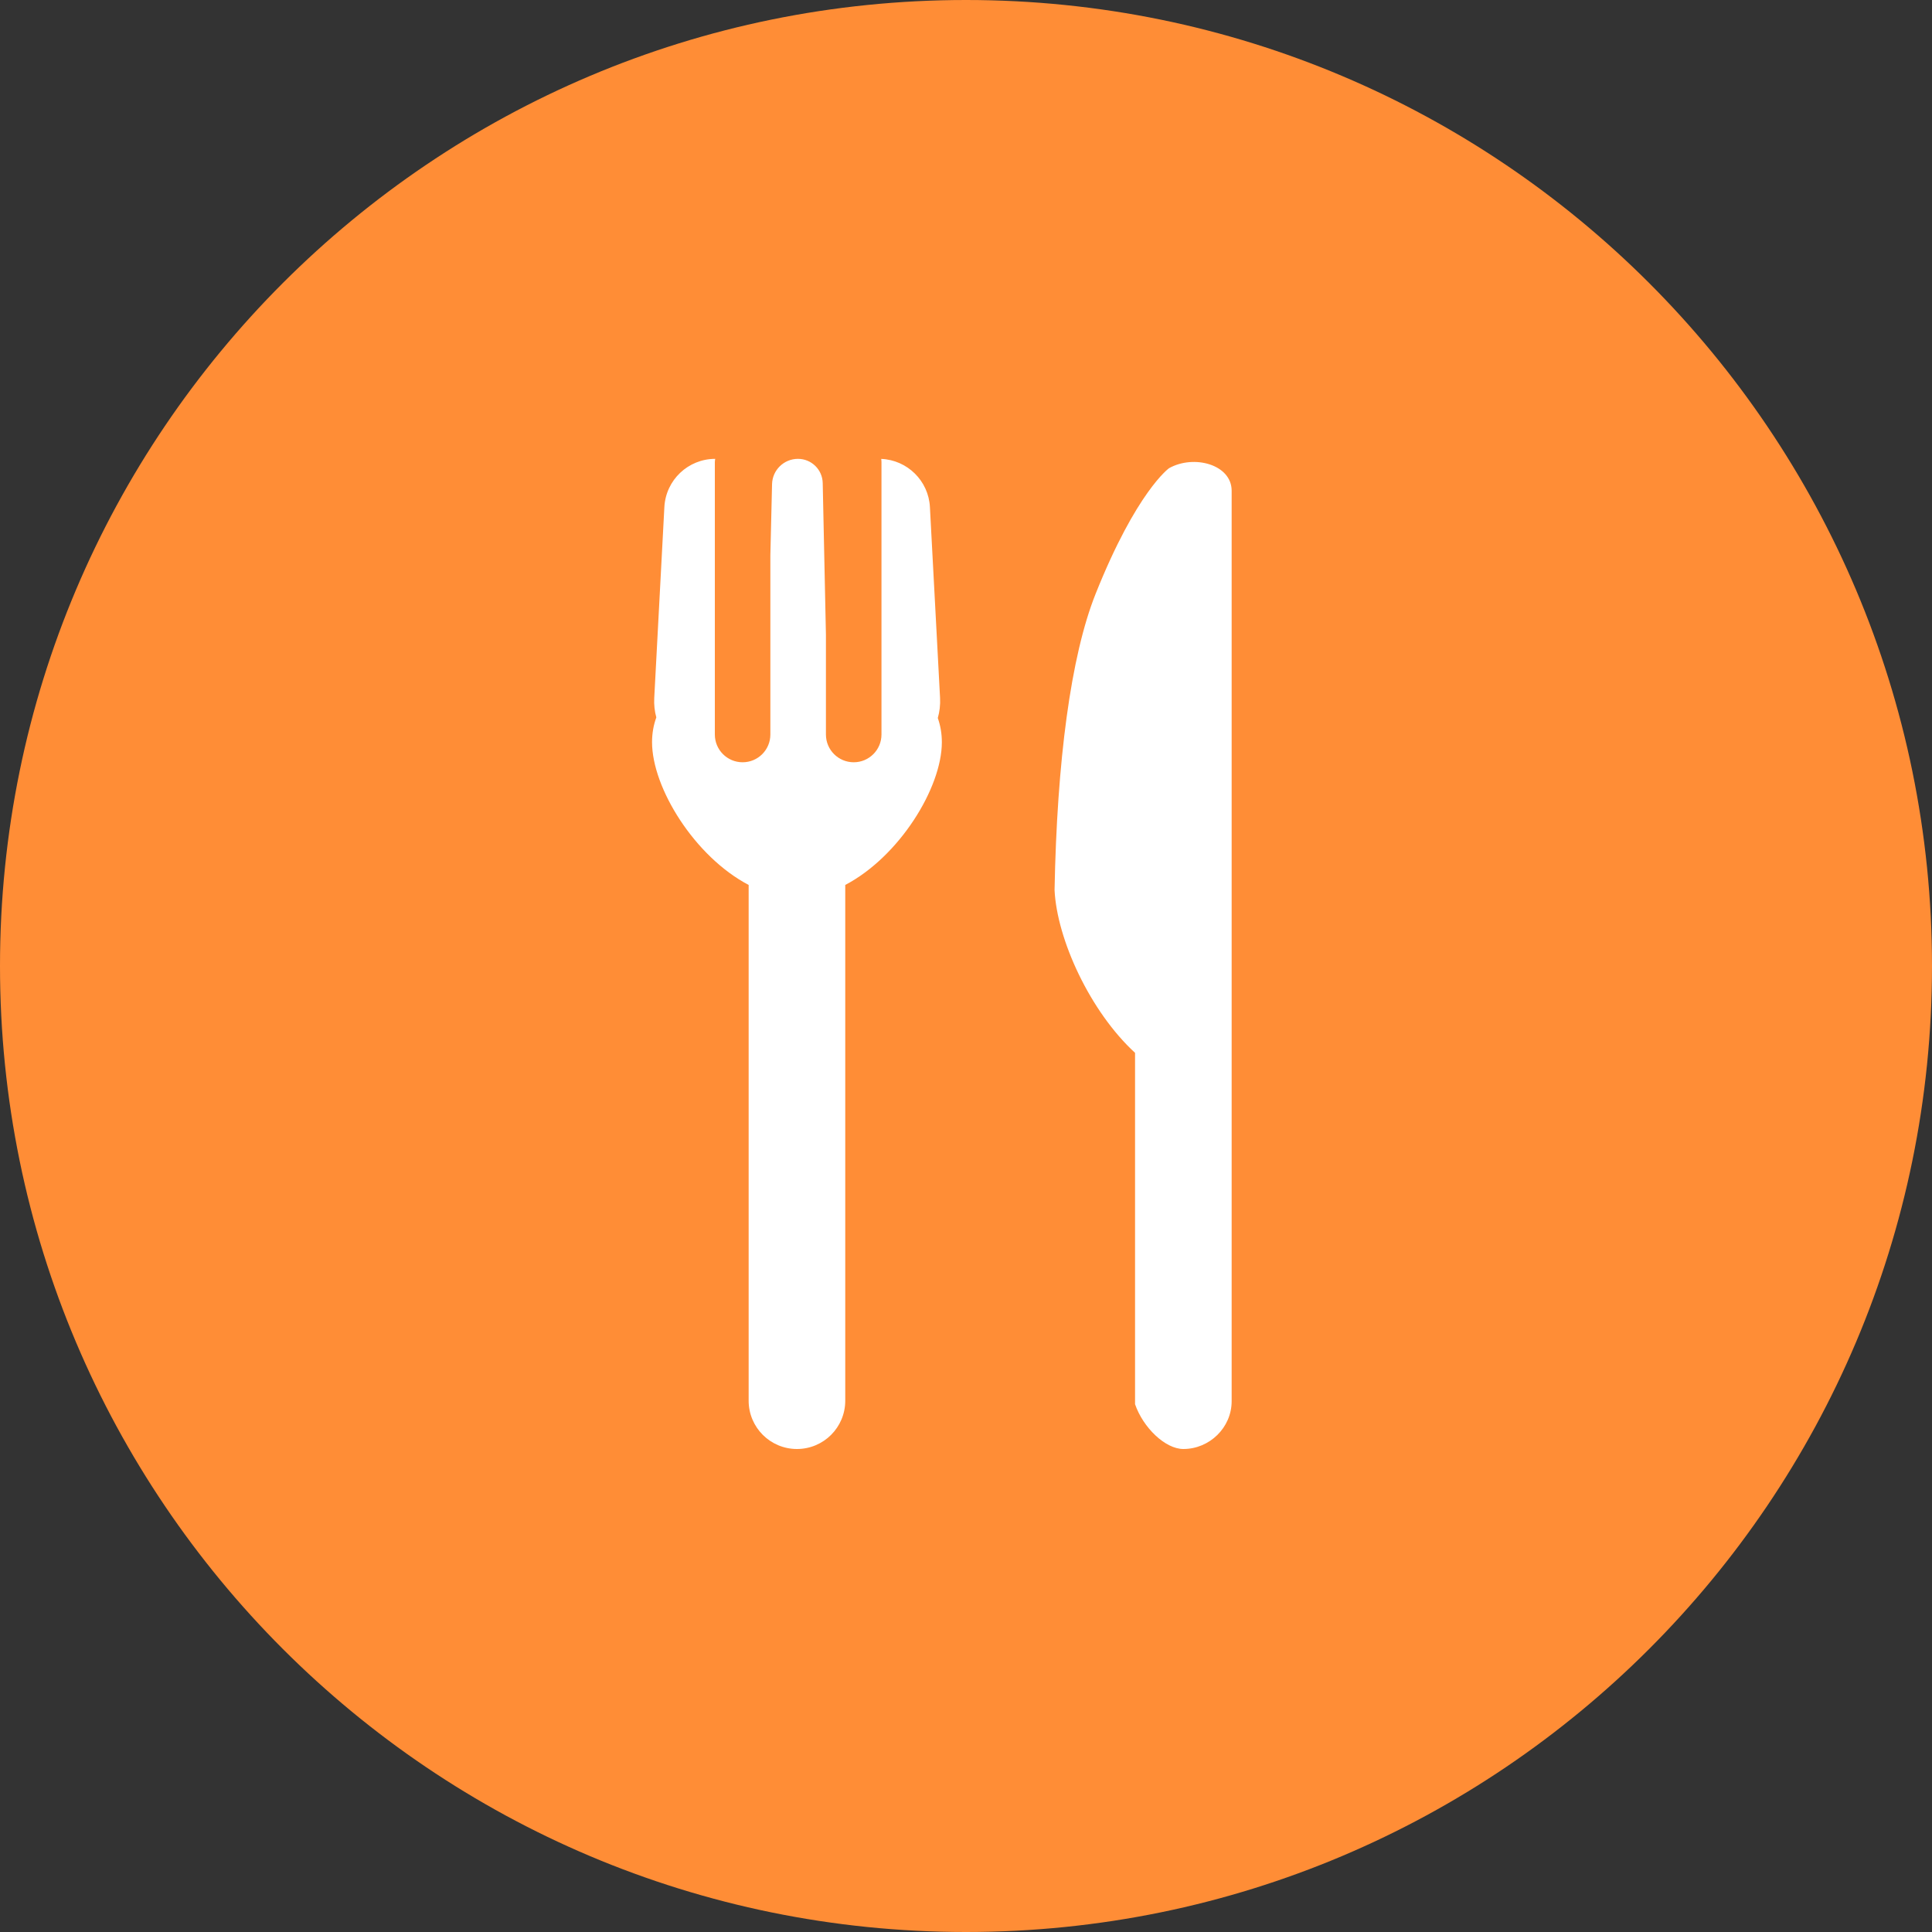 <svg width="80" height="80" viewBox="0 0 80 80" fill="none" xmlns="http://www.w3.org/2000/svg">
<rect x="0" y="0" width="80" height="80" fill="#333333" stroke="none"/>
<path fill-rule="evenodd" clip-rule="evenodd" d="M40 80C62.091 80 80 62.091 80 40C80 17.909 62.091 0 40 0C17.909 0 0 17.909 0 40C0 62.091 17.909 80 40 80Z" fill="#FF8D36"/>
<path fill-rule="evenodd" clip-rule="evenodd" d="M34.2 26.277L34.067 20.004C34.056 19.446 33.601 19 33.042 19C32.459 19 31.982 19.465 31.969 20.049L31.899 22.994V30.415C31.899 31.05 31.385 31.564 30.75 31.564C30.114 31.564 29.6 31.05 29.6 30.415V19.15C29.6 19.107 29.605 19.065 29.611 19.024L29.615 19C28.494 19 27.569 19.877 27.51 20.997L27.091 28.901C27.076 29.181 27.106 29.452 27.177 29.706C27.061 30.022 27 30.364 27 30.732C27 32.626 28.766 35.472 31 36.644V58C31 59.105 31.895 60 33 60C34.105 60 35 59.105 35 58V36.644C37.234 35.472 39 32.626 39 30.732C39 30.374 38.941 30.041 38.832 29.732C38.907 29.47 38.941 29.19 38.926 28.901L38.506 20.997C38.449 19.908 37.57 19.047 36.49 19.002C36.496 19.05 36.5 19.1 36.5 19.15V30.415C36.5 31.05 35.985 31.564 35.351 31.564C34.715 31.564 34.2 31.05 34.2 30.415V26.277ZM49 60C50.084 60 51 59.114 51 58.021V43.468V20.321C51 19.233 49.435 18.809 48.406 19.388C48.406 19.388 47.06 20.348 45.367 24.589C44.335 27.174 43.766 31.535 43.667 36.855C43.766 38.899 45.138 41.884 47 43.596V58.145C47.334 59.115 48.25 60 49 60Z" fill="white"/>
</svg>
